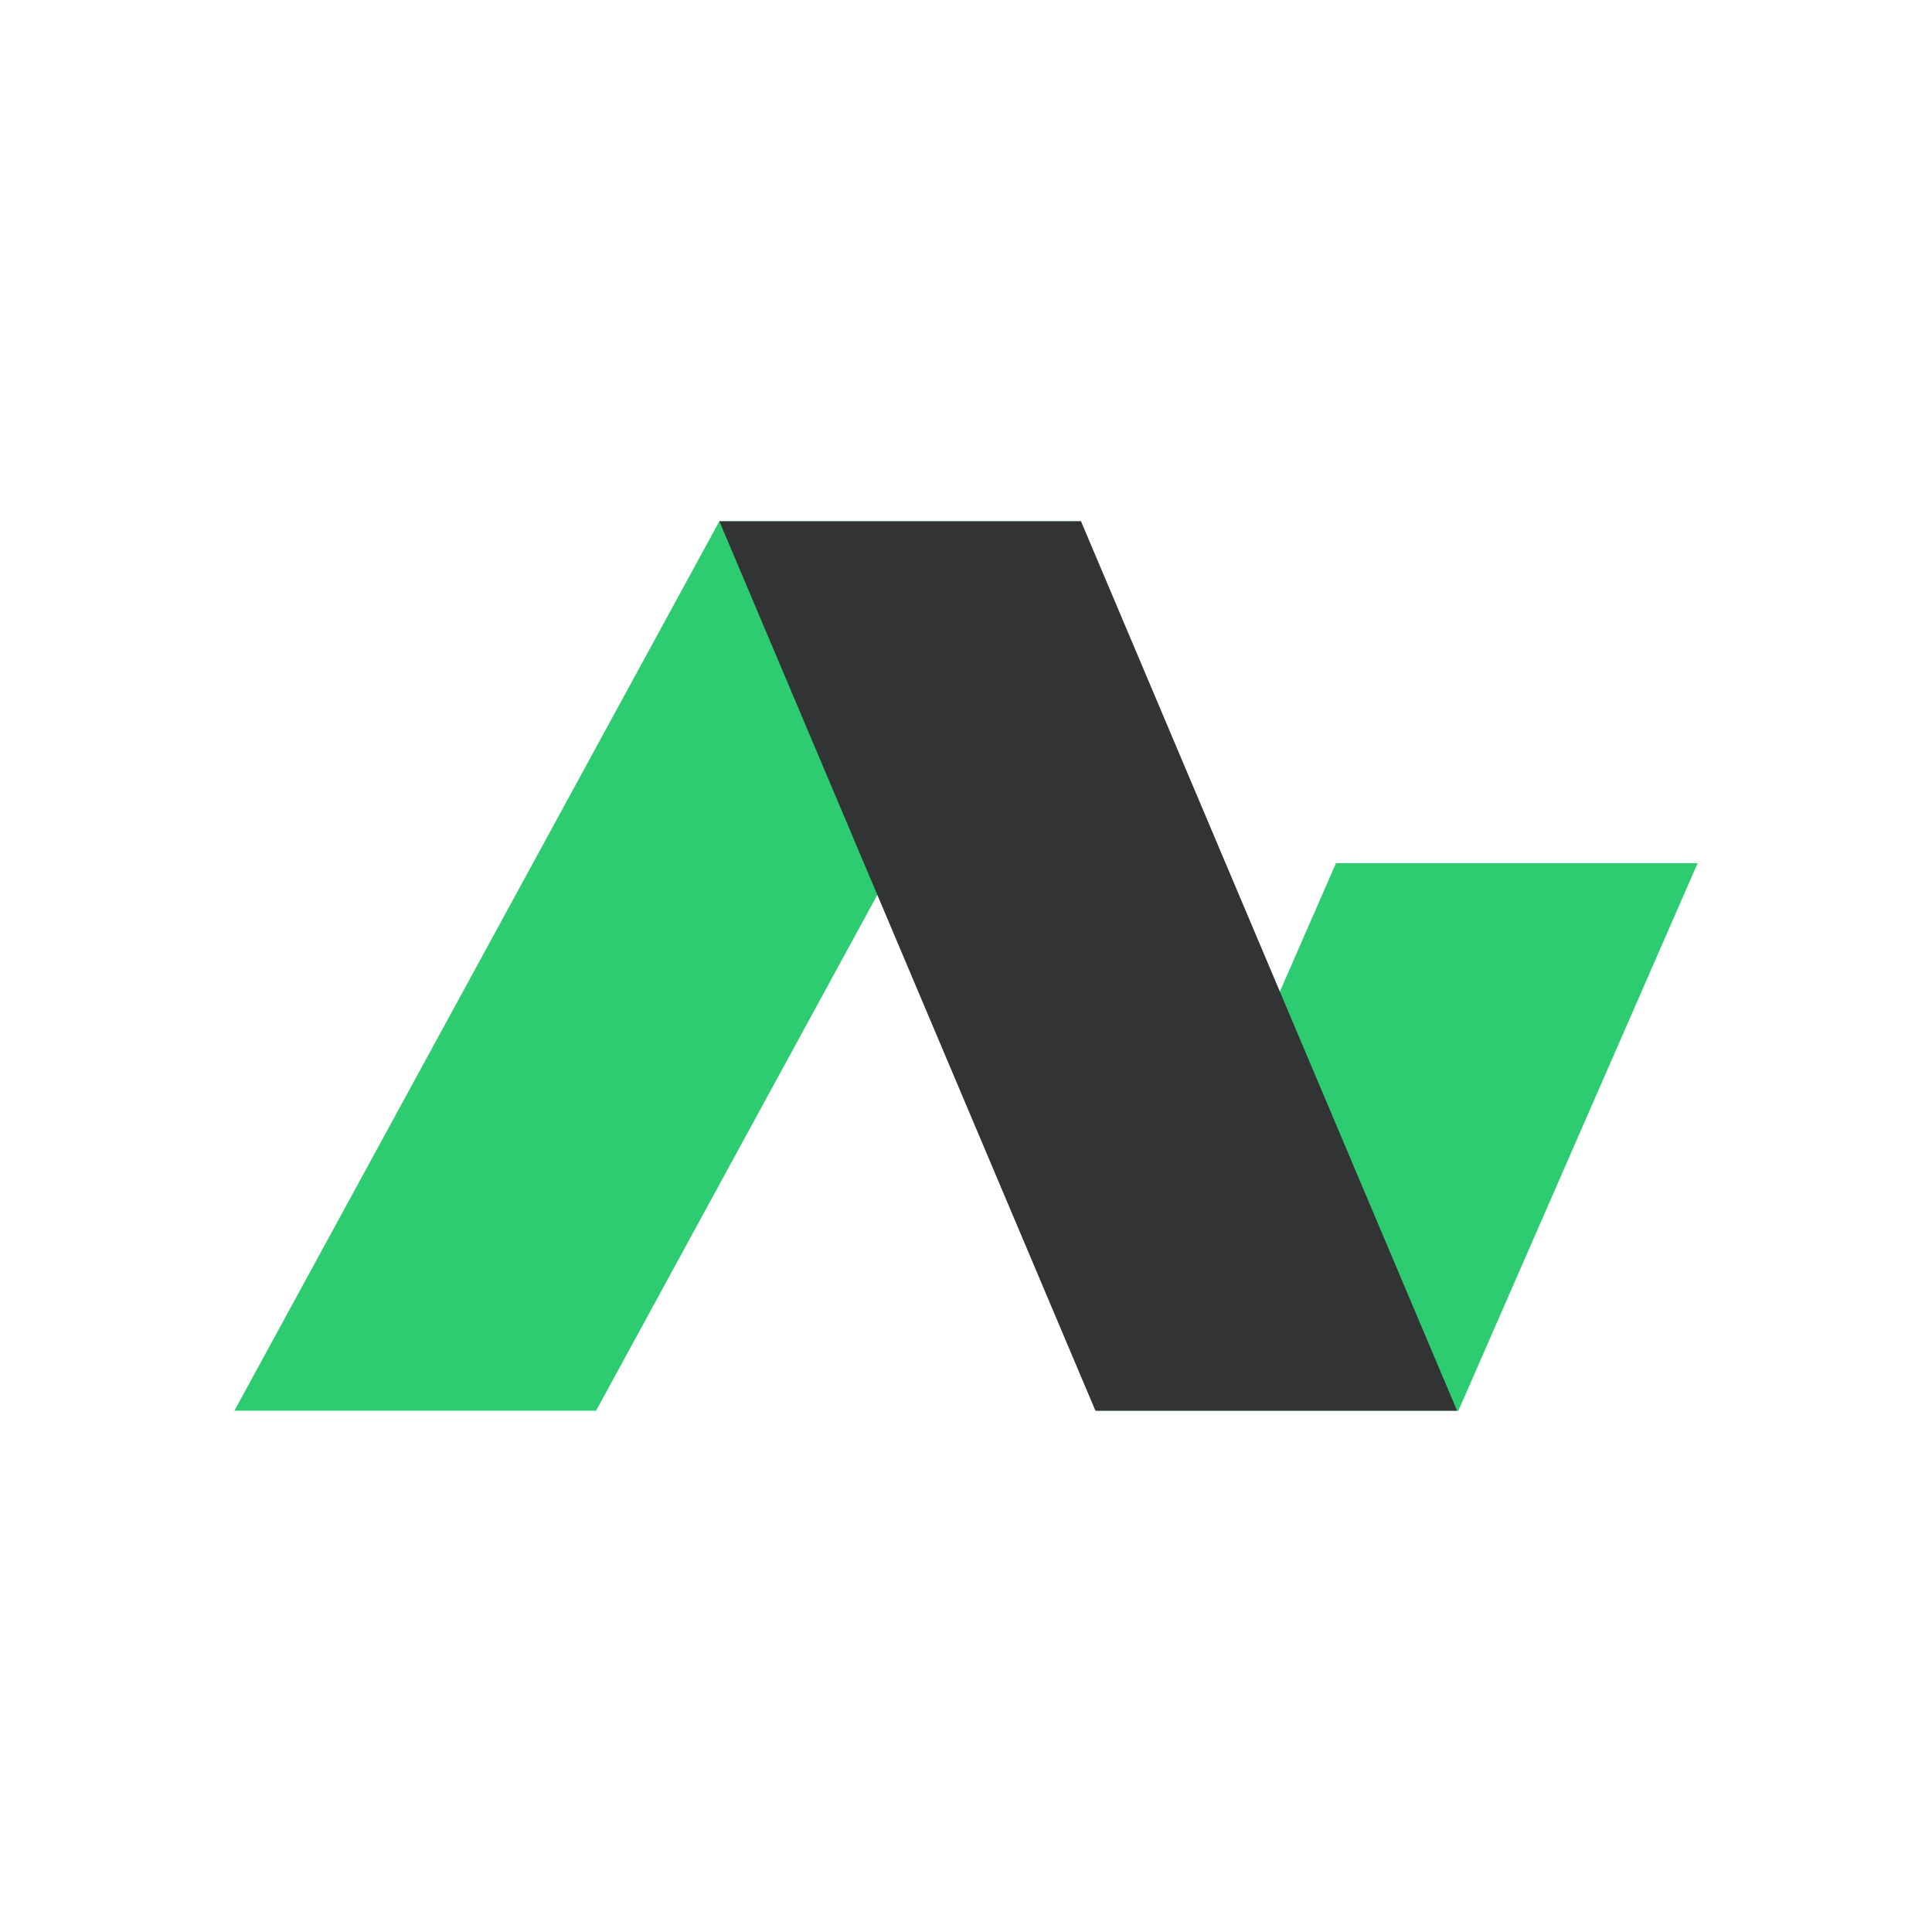 <?xml version="1.0" encoding="utf-8"?>
<!-- Generator: Adobe Illustrator 18.0.0, SVG Export Plug-In . SVG Version: 6.00 Build 0)  -->
<!DOCTYPE svg PUBLIC "-//W3C//DTD SVG 1.1//EN" "http://www.w3.org/Graphics/SVG/1.1/DTD/svg11.dtd">
<svg version="1.1" xmlns="http://www.w3.org/2000/svg" xmlns:xlink="http://www.w3.org/1999/xlink" x="0px" y="0px"
	 viewBox="0 0 441.8 441.8" enable-background="new 0 0 441.8 441.8" xml:space="preserve">
<g id="background">
</g>
<g id="object">
	<g>
		<g>
			<polygon fill="#2ECC71" points="136.3,322.6 53.6,322.6 164.5,119.2 247.2,119.2 			"/>
			<polygon fill="#2ECC71" points="333.5,322.6 250.8,322.6 305.5,197.4 388.2,197.4 			"/>
			<polygon fill="#323334" points="250.5,322.6 333.2,322.6 247.2,119.2 164.5,119.2 			"/>
		</g>
	</g>
</g>
</svg>
